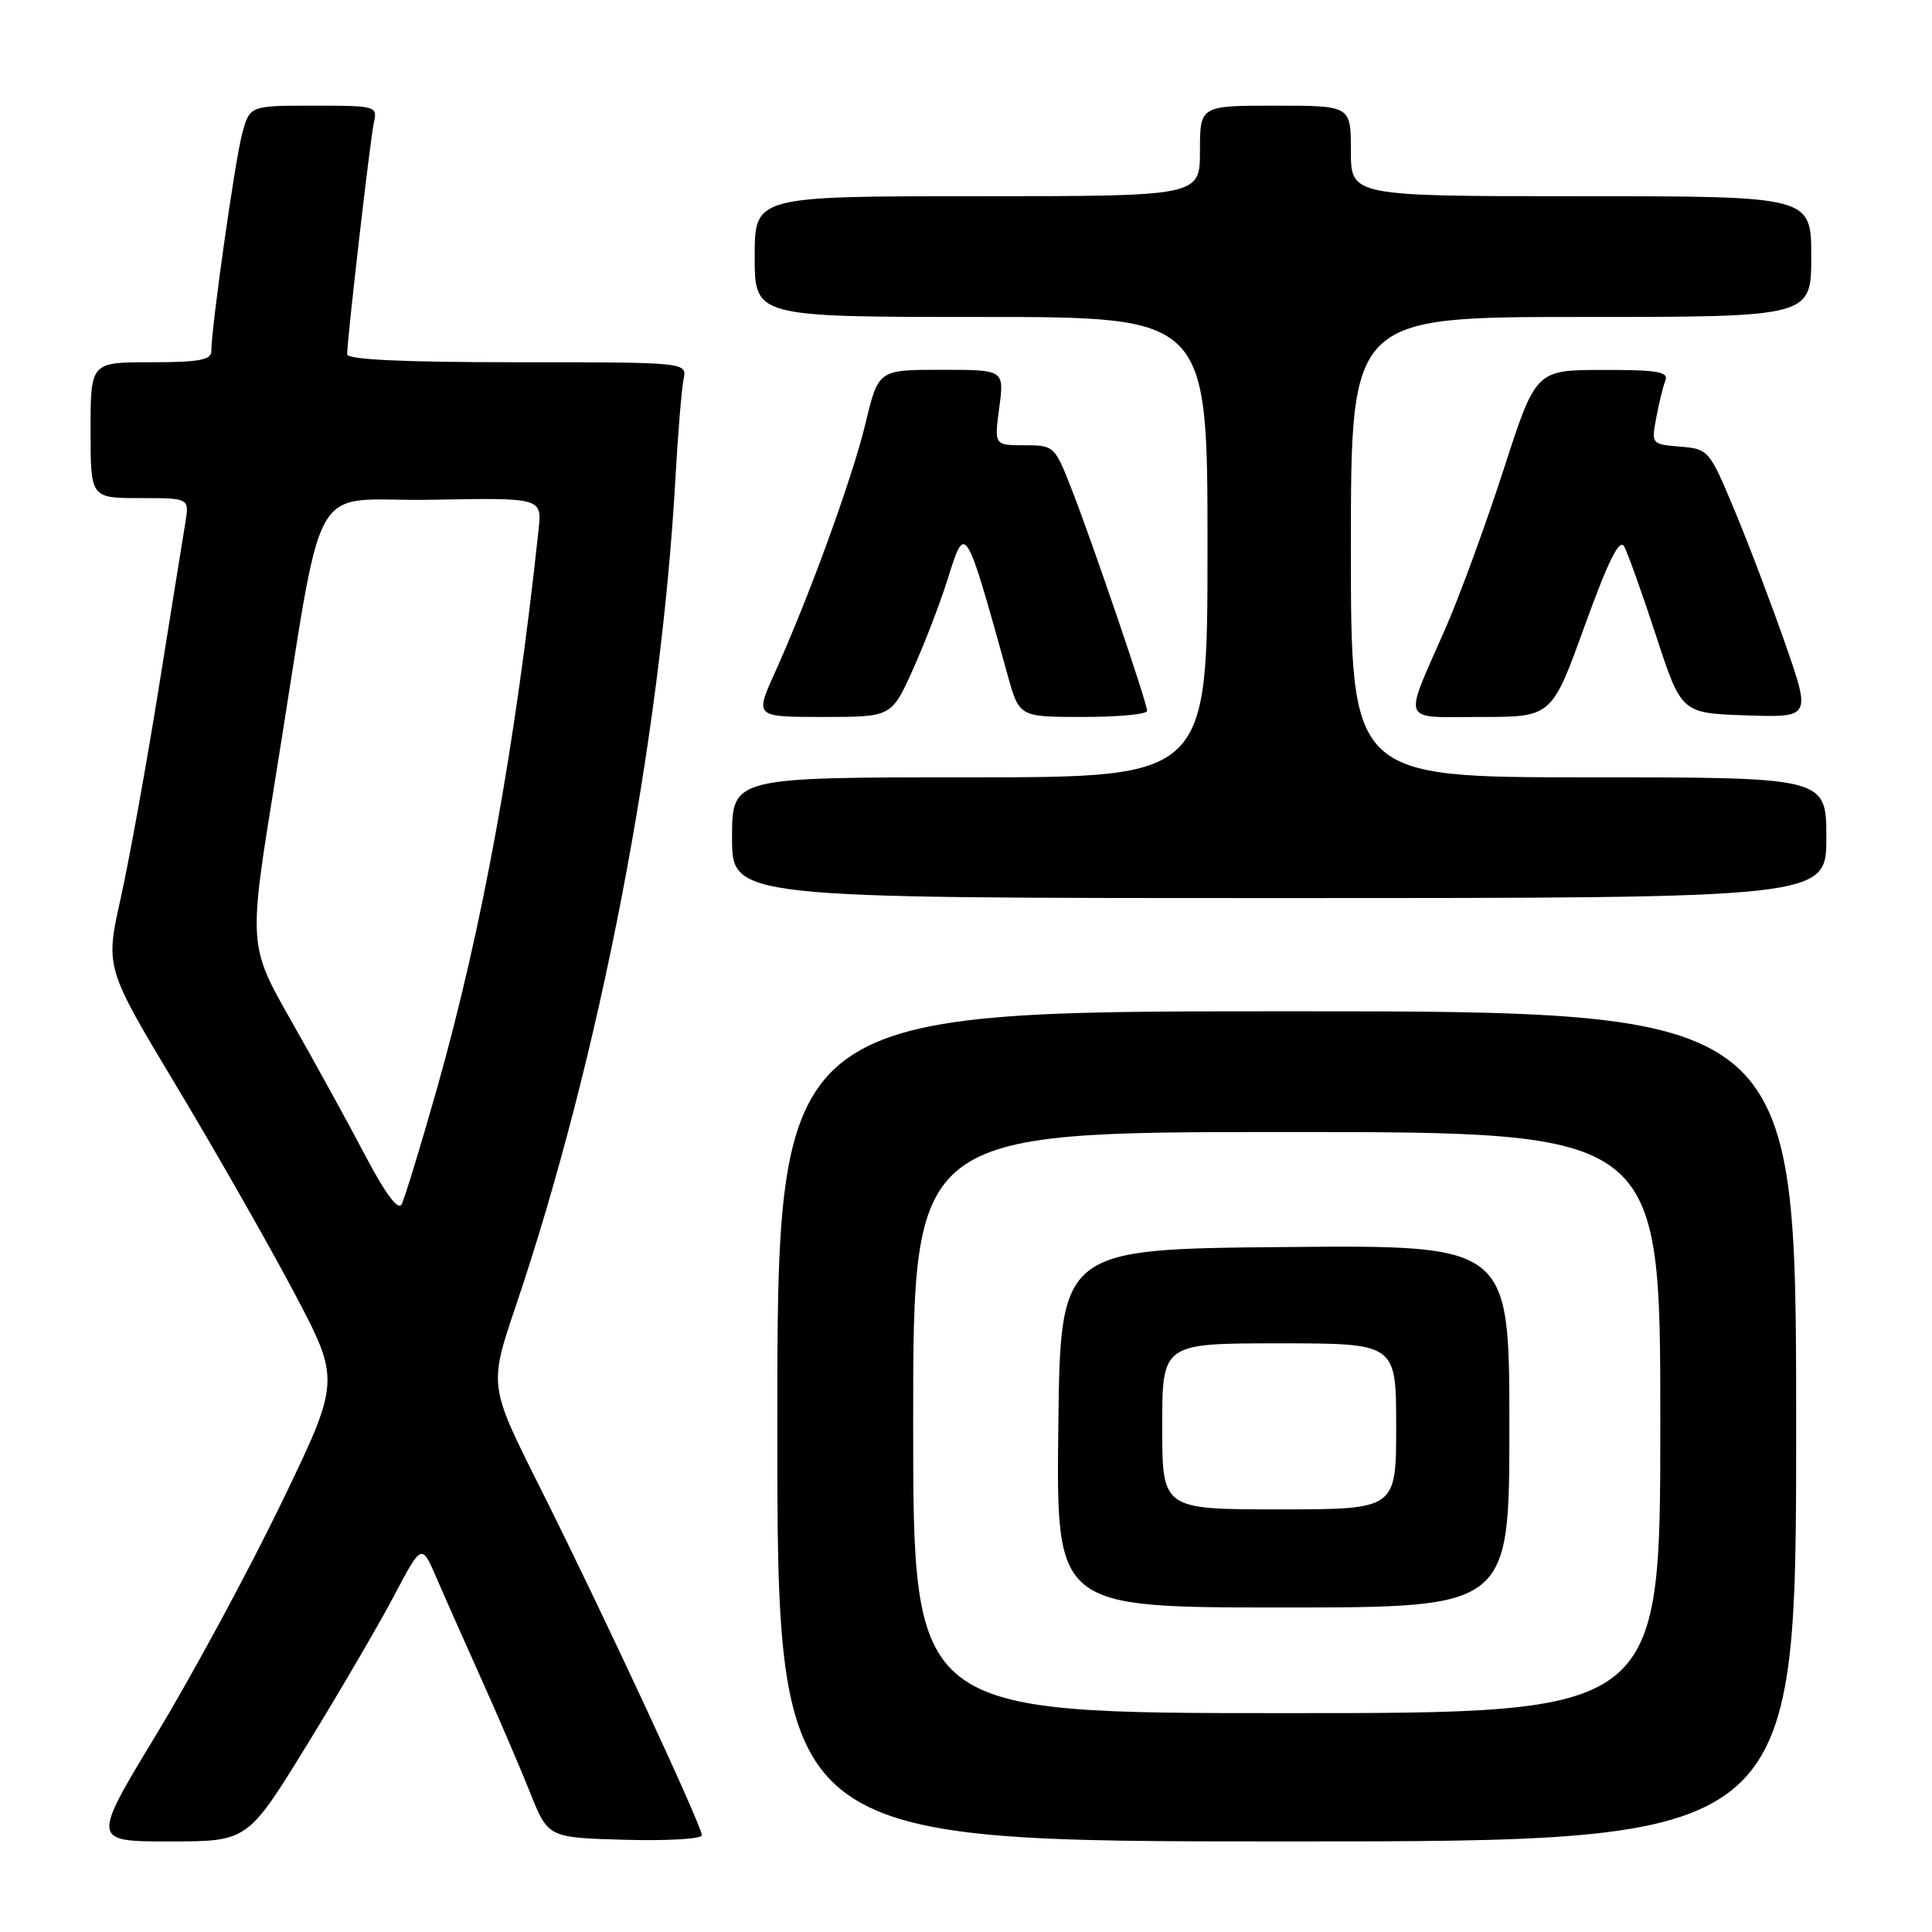 <?xml version="1.0" encoding="UTF-8" standalone="no"?>
<!DOCTYPE svg PUBLIC "-//W3C//DTD SVG 1.1//EN" "http://www.w3.org/Graphics/SVG/1.1/DTD/svg11.dtd" >
<svg xmlns="http://www.w3.org/2000/svg" xmlns:xlink="http://www.w3.org/1999/xlink" version="1.1" viewBox="0 0 256 256">
 <g >
 <path fill="currentColor"
d=" M 40.65 231.25 C 44.96 224.24 50.15 215.36 52.18 211.51 C 55.87 204.52 55.87 204.52 57.81 209.01 C 58.87 211.48 61.57 217.55 63.79 222.50 C 66.02 227.45 68.91 234.20 70.23 237.50 C 72.62 243.50 72.62 243.50 82.81 243.78 C 88.41 243.94 93.00 243.67 93.00 243.18 C 93.00 241.92 79.57 213.05 71.53 197.05 C 64.78 183.60 64.78 183.60 68.35 173.04 C 79.43 140.27 87.54 98.27 89.49 63.50 C 89.83 57.45 90.32 51.49 90.58 50.25 C 91.04 48.00 91.04 48.00 68.52 48.00 C 53.49 48.00 46.00 47.65 46.00 46.95 C 46.00 44.93 49.05 18.47 49.54 16.25 C 50.03 14.05 49.83 14.00 41.56 14.00 C 33.08 14.00 33.08 14.00 32.08 17.75 C 31.13 21.29 28.00 43.42 28.00 46.55 C 28.00 47.70 26.32 48.00 20.00 48.00 C 12.00 48.00 12.00 48.00 12.00 57.00 C 12.00 66.00 12.00 66.00 18.55 66.00 C 25.09 66.00 25.09 66.00 24.56 69.25 C 24.26 71.04 22.68 80.91 21.03 91.19 C 19.38 101.47 17.11 114.00 15.99 119.04 C 13.95 128.20 13.95 128.20 23.34 143.85 C 28.51 152.46 35.53 164.77 38.94 171.21 C 45.13 182.92 45.13 182.92 37.26 199.21 C 32.93 208.17 25.50 221.91 20.76 229.75 C 12.13 244.00 12.13 244.00 22.47 244.00 C 32.81 244.00 32.81 244.00 40.65 231.25 Z  M 238.00 189.00 C 238.00 134.00 238.00 134.00 170.50 134.00 C 103.00 134.00 103.00 134.00 103.00 189.00 C 103.00 244.00 103.00 244.00 170.50 244.00 C 238.00 244.00 238.00 244.00 238.00 189.00 Z  M 242.00 111.00 C 242.00 103.00 242.00 103.00 210.50 103.00 C 179.00 103.00 179.00 103.00 179.00 72.50 C 179.00 42.00 179.00 42.00 209.50 42.00 C 240.00 42.00 240.00 42.00 240.00 34.00 C 240.00 26.00 240.00 26.00 209.50 26.00 C 179.00 26.00 179.00 26.00 179.00 20.00 C 179.00 14.00 179.00 14.00 169.00 14.00 C 159.00 14.00 159.00 14.00 159.00 20.00 C 159.00 26.00 159.00 26.00 129.50 26.00 C 100.00 26.00 100.00 26.00 100.00 34.00 C 100.00 42.00 100.00 42.00 130.00 42.00 C 160.00 42.00 160.00 42.00 160.00 72.50 C 160.00 103.00 160.00 103.00 128.50 103.00 C 97.00 103.00 97.00 103.00 97.00 111.00 C 97.00 119.00 97.00 119.00 169.50 119.00 C 242.00 119.00 242.00 119.00 242.00 111.00 Z  M 120.95 88.75 C 122.50 85.31 124.58 79.91 125.57 76.74 C 127.92 69.23 127.88 69.17 133.53 89.50 C 135.06 95.00 135.06 95.00 143.53 95.00 C 148.19 95.00 152.00 94.64 152.00 94.20 C 152.00 93.14 144.80 71.99 141.97 64.75 C 139.76 59.09 139.66 59.00 135.73 59.00 C 131.74 59.00 131.74 59.00 132.41 54.00 C 133.07 49.00 133.07 49.00 124.73 49.00 C 116.39 49.00 116.39 49.00 114.69 56.08 C 112.94 63.34 107.24 79.03 102.62 89.25 C 100.03 95.00 100.03 95.00 109.08 95.00 C 118.13 95.00 118.13 95.00 120.95 88.75 Z  M 209.98 82.93 C 213.12 74.27 214.59 71.30 215.21 72.41 C 215.68 73.25 217.58 78.57 219.43 84.22 C 222.79 94.50 222.79 94.50 231.37 94.79 C 239.96 95.08 239.96 95.08 236.55 85.29 C 234.67 79.90 231.63 71.90 229.79 67.50 C 226.50 59.63 226.38 59.49 222.62 59.18 C 218.84 58.87 218.81 58.84 219.46 55.36 C 219.82 53.44 220.36 51.21 220.67 50.43 C 221.12 49.26 219.63 49.00 212.36 49.02 C 203.50 49.03 203.50 49.03 199.22 62.27 C 196.86 69.54 193.40 79.01 191.52 83.29 C 185.89 96.14 185.43 95.00 196.24 95.00 C 205.62 95.00 205.62 95.00 209.98 82.93 Z  M 48.44 153.19 C 46.22 148.96 41.82 140.95 38.66 135.39 C 32.90 125.28 32.90 125.28 36.45 103.39 C 43.21 61.59 40.45 66.54 57.19 66.22 C 71.82 65.95 71.82 65.95 71.36 70.22 C 68.28 99.00 63.96 122.78 57.93 144.14 C 55.72 151.94 53.59 158.90 53.20 159.61 C 52.74 160.42 51.01 158.09 48.44 153.19 Z  M 121.00 188.50 C 121.00 150.00 121.00 150.00 170.50 150.00 C 220.00 150.00 220.00 150.00 220.00 188.50 C 220.00 227.00 220.00 227.00 170.50 227.00 C 121.00 227.00 121.00 227.00 121.00 188.50 Z  M 200.00 188.99 C 200.00 164.97 200.00 164.97 170.25 165.24 C 140.50 165.50 140.50 165.50 140.23 189.25 C 139.96 213.00 139.96 213.00 169.98 213.00 C 200.00 213.00 200.00 213.00 200.00 188.99 Z  M 154.00 189.00 C 154.00 178.00 154.00 178.00 169.50 178.00 C 185.00 178.00 185.00 178.00 185.00 189.00 C 185.00 200.00 185.00 200.00 169.50 200.00 C 154.00 200.00 154.00 200.00 154.00 189.00 Z "/>
</g>
</svg>